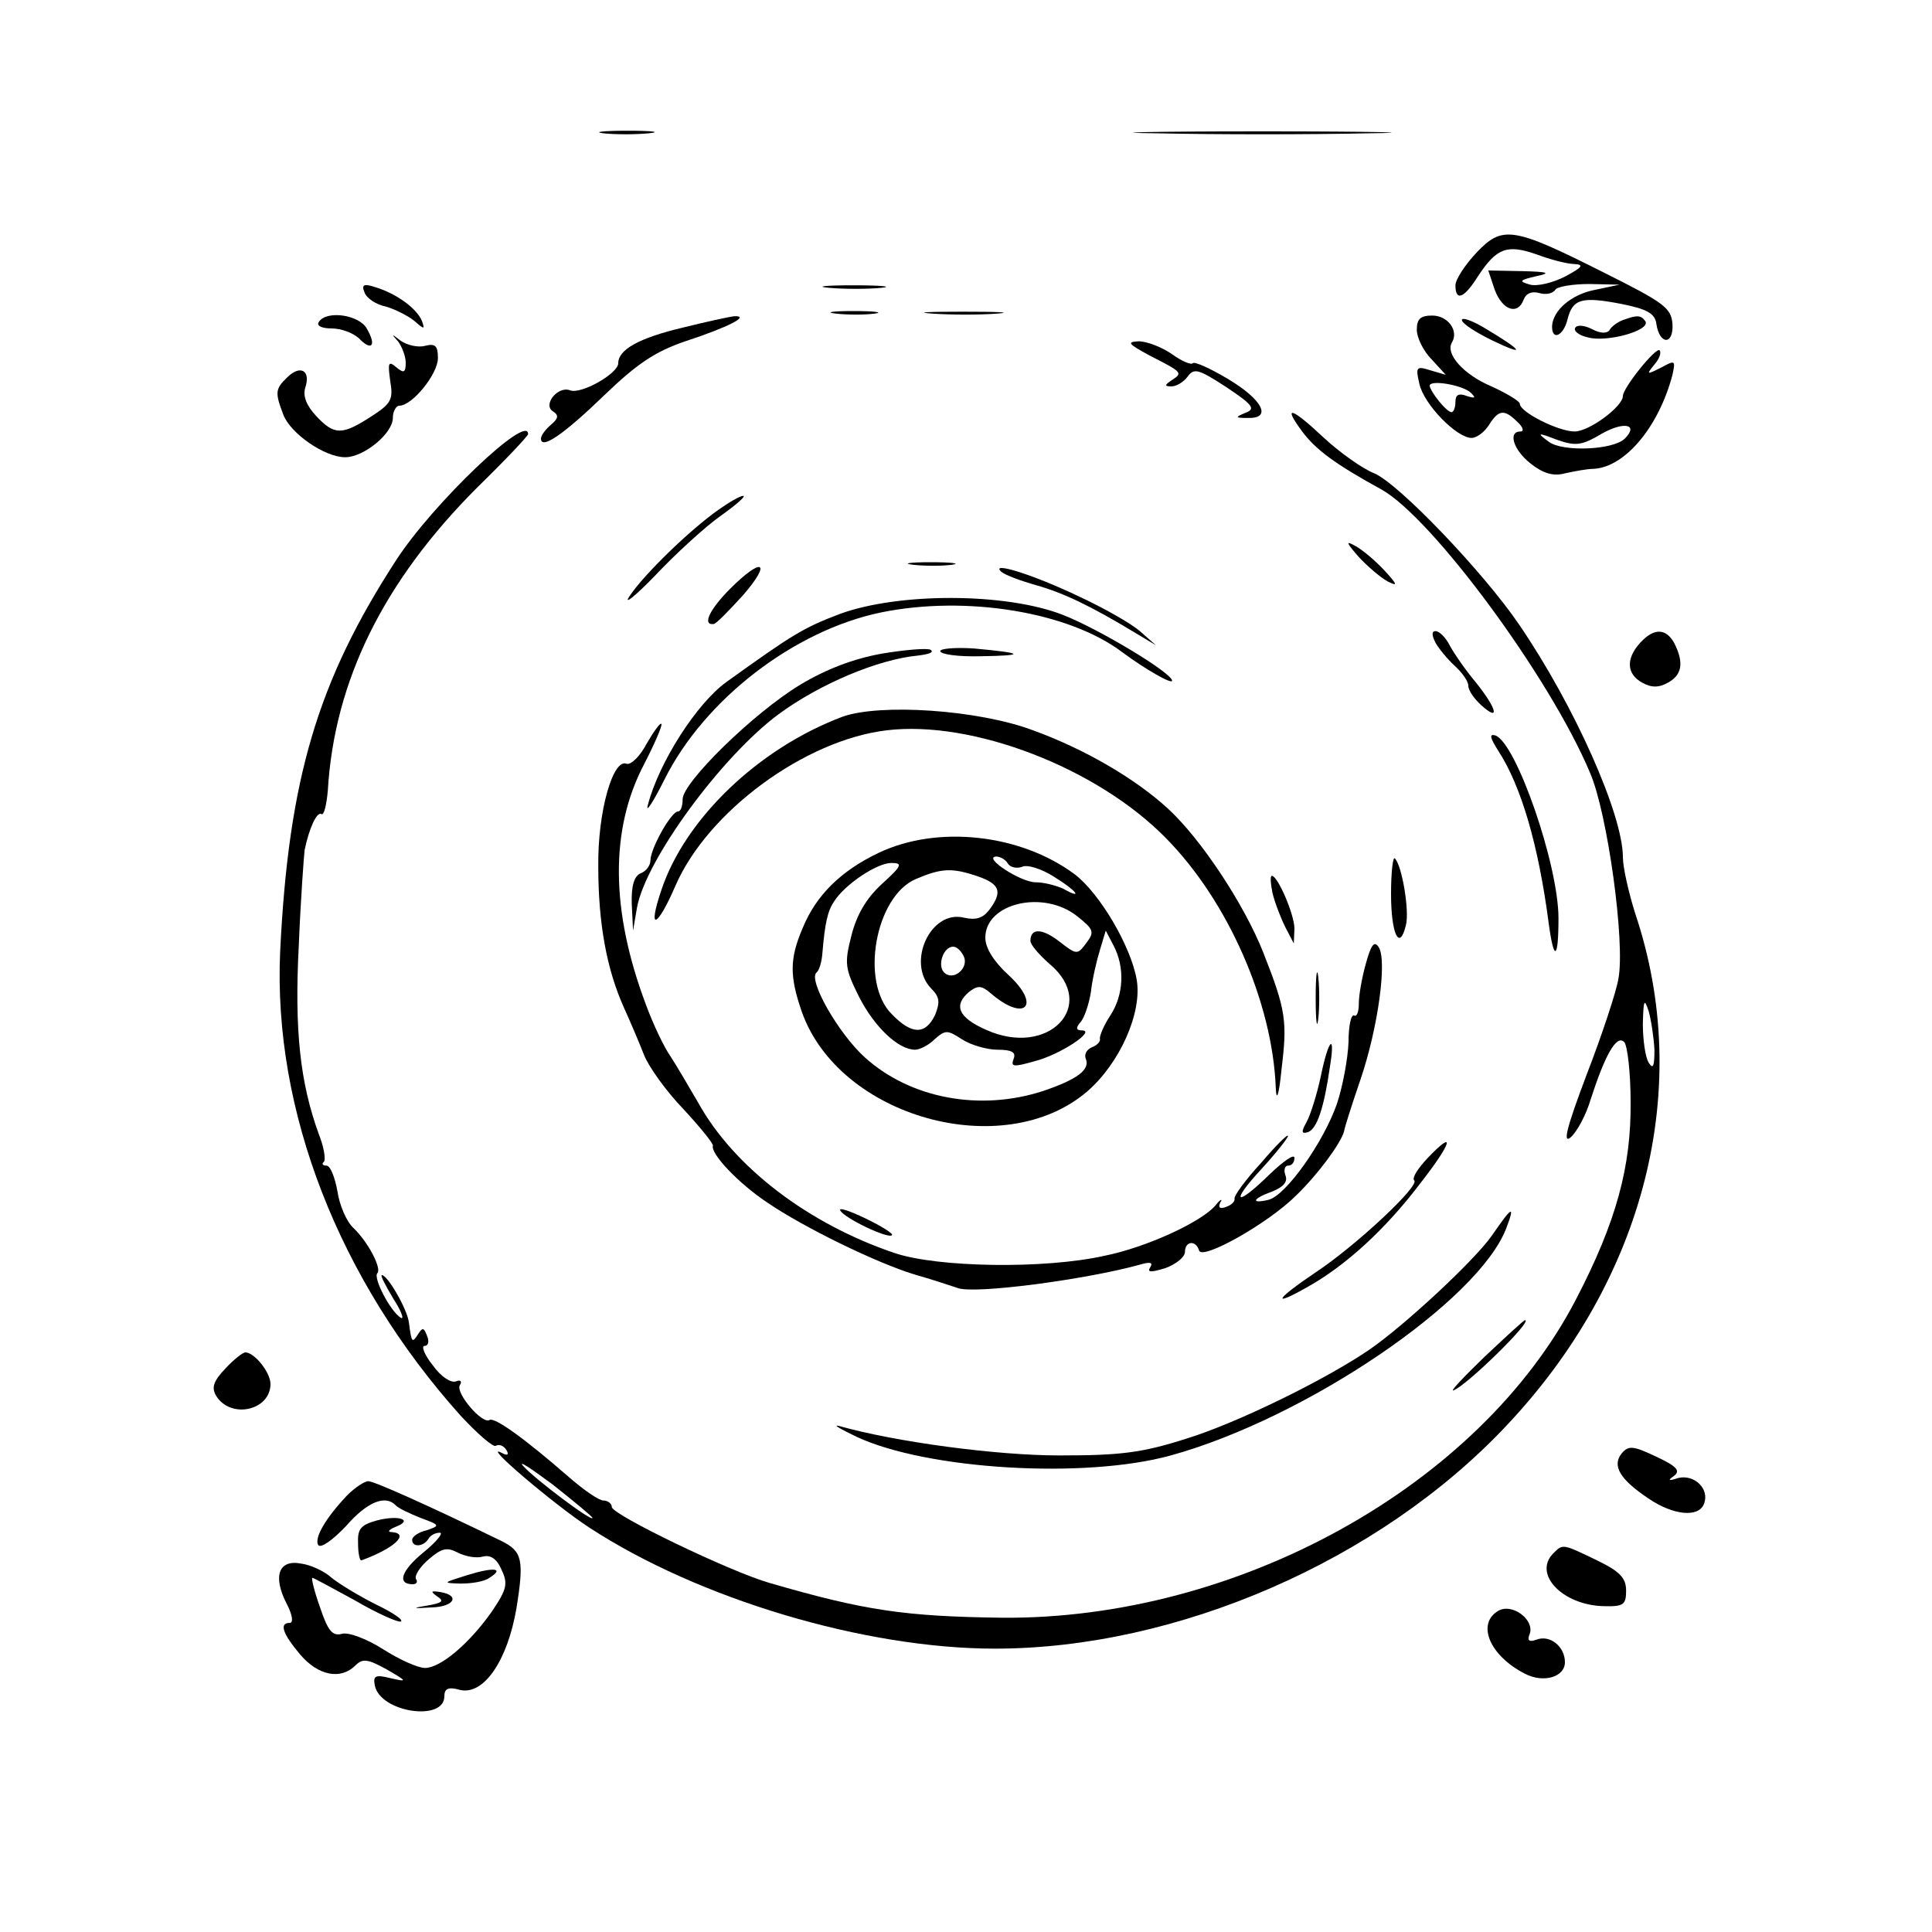 <?xml version="1.0" standalone="no"?>
<!DOCTYPE svg PUBLIC "-//W3C//DTD SVG 20010904//EN"
 "http://www.w3.org/TR/2001/REC-SVG-20010904/DTD/svg10.dtd">
<svg version="1.0" xmlns="http://www.w3.org/2000/svg"
 width="300pt" height="300pt" viewBox="0 0 300 300"
 preserveAspectRatio="xMidYMid meet">
<g transform="translate(0,300) scale(0.1,-0.1)"
fill="#000000" stroke="none">
<path d="M937 2793 c18 -2 50 -2 70 0 21 2 7 4 -32 4 -38 0 -55 -2 -38 -4z"/>
<path d="M1798 2793 c89 -2 235 -2 325 0 89 1 16 3 -163 3 -179 0 -252 -2
-162 -3z"/>
<path d="M2293 2608 c-18 -19 -33 -42 -33 -51 0 -25 13 -21 35 14 29 44 45 50
91 34 21 -8 48 -15 59 -15 15 -1 12 -5 -14 -19 -19 -10 -44 -16 -55 -13 -18 5
-17 7 9 13 24 5 20 7 -22 8 l-52 1 10 -30 c12 -32 36 -40 45 -15 4 10 13 13
24 10 10 -3 21 -1 25 5 3 5 27 9 53 9 l47 -1 -38 -8 c-37 -7 -66 -32 -67 -57
0 -23 18 -14 24 11 8 32 22 36 84 24 40 -8 52 -15 54 -31 5 -33 27 -33 25 0
-2 25 -13 33 -107 80 -141 71 -157 73 -197 31z"/>
<path d="M566 2546 c3 -9 18 -19 33 -22 14 -4 34 -14 44 -22 16 -14 17 -14 12
0 -8 19 -39 42 -72 52 -18 6 -22 4 -17 -8z"/>
<path d="M1288 2553 c23 -2 59 -2 80 0 20 2 1 4 -43 4 -44 0 -61 -2 -37 -4z"/>
<path d="M1298 2513 c18 -2 45 -2 60 0 15 2 0 4 -33 4 -33 0 -45 -2 -27 -4z"/>
<path d="M1448 2513 c29 -2 74 -2 100 0 26 2 2 3 -53 3 -55 0 -76 -1 -47 -3z"/>
<path d="M495 2500 c-4 -6 5 -10 20 -10 15 0 33 -7 42 -15 20 -21 28 -12 13
14 -11 22 -63 30 -75 11z"/>
<path d="M1059 2491 c-67 -16 -99 -34 -99 -55 0 -16 -58 -49 -75 -42 -19 7
-43 -23 -26 -33 9 -6 8 -11 -4 -21 -8 -7 -15 -16 -15 -21 0 -18 36 7 98 67 51
49 79 68 126 84 67 22 102 40 76 39 -8 -1 -45 -9 -81 -18z"/>
<path d="M2200 2488 c0 -12 10 -33 23 -46 l22 -24 -24 7 c-22 7 -23 5 -17 -21
7 -32 58 -84 81 -84 8 0 20 9 27 20 15 24 24 25 44 5 9 -8 11 -15 5 -15 -20 0
-11 -29 16 -50 19 -15 35 -20 53 -15 14 3 34 7 45 7 49 3 101 66 122 146 5 23
4 23 -18 11 -22 -11 -23 -11 -10 5 8 9 11 19 8 22 -5 6 -57 -58 -57 -71 0 -16
-52 -55 -75 -55 -25 0 -85 30 -85 43 0 4 -20 16 -44 27 -43 18 -73 51 -61 69
10 18 -7 41 -31 41 -18 0 -24 -5 -24 -22z m84 -98 c8 -8 7 -9 -6 -5 -13 5 -18
2 -18 -9 0 -9 -3 -16 -6 -16 -8 0 -33 32 -34 41 0 10 52 1 64 -11z m239 -71
c-18 -18 -97 -21 -118 -5 -19 14 -18 15 13 3 29 -10 38 -9 70 10 34 19 57 14
35 -8z"/>
<path d="M2270 2503 c0 -5 21 -19 48 -32 52 -25 47 -16 -10 18 -21 13 -38 19
-38 14z"/>
<path d="M2520 2503 c-8 -3 -18 -10 -21 -16 -4 -5 -14 -5 -27 2 -12 6 -23 7
-26 2 -3 -5 6 -12 20 -15 30 -8 97 11 89 25 -7 10 -13 10 -35 2z"/>
<path d="M618 2470 c6 -8 12 -23 12 -33 0 -16 -3 -17 -15 -7 -12 10 -13 7 -9
-22 5 -29 1 -35 -30 -55 -45 -29 -57 -29 -85 1 -15 16 -21 31 -17 44 9 27 -8
36 -28 16 -19 -18 -19 -24 -6 -58 11 -29 64 -66 96 -66 29 0 74 37 74 61 0 10
5 19 10 19 20 0 60 49 60 74 0 19 -4 23 -20 19 -11 -3 -28 1 -38 8 -14 11 -15
11 -4 -1z"/>
<path d="M1785 2448 c51 -26 52 -27 35 -38 -12 -8 -12 -10 -1 -10 8 0 19 7 25
15 10 14 17 12 60 -16 42 -28 46 -34 30 -40 -17 -7 -16 -8 4 -8 38 -1 22 29
-32 61 -27 16 -51 27 -54 24 -2 -3 -17 3 -32 14 -16 11 -39 20 -52 20 -19 -1
-16 -4 17 -22z"/>
<path d="M2022 2330 c21 -28 50 -50 123 -90 79 -44 262 -292 324 -440 27 -62
55 -264 44 -320 -3 -19 -25 -86 -49 -148 -31 -82 -38 -109 -25 -98 10 9 24 35
31 59 22 68 40 101 52 89 5 -5 10 -47 10 -93 1 -100 -22 -186 -85 -307 -150
-289 -525 -497 -891 -494 -151 2 -213 11 -361 54 -60 17 -245 106 -245 118 0
5 -6 10 -13 10 -7 0 -30 16 -52 35 -70 61 -117 95 -125 90 -11 -7 -53 42 -46
54 4 6 1 9 -6 6 -8 -3 -24 8 -36 25 -13 16 -18 30 -13 30 6 0 8 7 4 16 -5 13
-7 13 -14 2 -9 -14 -10 -13 -14 18 -2 20 -33 74 -42 74 -3 0 6 -17 18 -37 13
-20 17 -33 11 -29 -16 10 -43 62 -36 69 7 7 -14 48 -37 70 -11 10 -22 36 -25
57 -4 22 -11 40 -17 40 -6 0 -8 3 -4 6 3 4 0 23 -8 43 -29 80 -38 161 -31 294
3 73 8 139 9 147 7 34 19 60 26 56 4 -3 8 14 10 36 10 171 87 326 232 471 44
43 79 80 79 83 0 33 -148 -108 -205 -196 -122 -188 -167 -340 -180 -608 -11
-247 91 -509 280 -720 26 -28 51 -50 55 -47 5 3 12 0 16 -6 5 -8 2 -10 -7 -5
-33 17 81 -80 136 -116 170 -111 428 -188 630 -188 282 0 596 136 793 345 217
229 292 527 201 797 -10 32 -19 71 -19 87 0 66 -75 235 -161 361 -55 81 -187
219 -225 235 -18 7 -53 32 -77 54 -52 49 -66 53 -35 11z m547 -960 c0 -26 -2
-31 -9 -20 -5 8 -9 35 -9 60 1 37 2 41 9 20 4 -14 8 -41 9 -60z m-1649 -727
c0 -7 -89 60 -107 80 -10 11 10 -2 45 -28 34 -27 62 -50 62 -52z"/>
<path d="M1115 2208 c-45 -32 -114 -99 -137 -133 -11 -16 7 -2 39 31 32 34 78
76 102 93 24 17 40 31 35 31 -5 0 -22 -10 -39 -22z"/>
<path d="M2110 2135 c14 -15 34 -32 45 -38 16 -8 15 -5 -5 17 -14 15 -34 32
-45 38 -16 9 -15 6 5 -17z"/>
<path d="M1418 2123 c18 -2 45 -2 60 0 15 2 0 4 -33 4 -33 0 -45 -2 -27 -4z"/>
<path d="M1134 2086 c-32 -32 -44 -57 -26 -55 4 0 24 21 46 45 45 52 30 60
-20 10z"/>
<path d="M1555 2112 c6 -5 30 -14 55 -21 42 -12 84 -32 155 -75 l30 -18 -25
22 c-14 12 -56 36 -95 54 -71 34 -139 55 -120 38z"/>
<path d="M1305 2047 c-58 -22 -74 -32 -177 -106 -46 -33 -105 -125 -122 -191
-4 -14 8 4 26 40 62 124 201 231 336 259 132 27 292 1 375 -62 35 -26 77 -50
77 -44 0 12 -113 80 -169 102 -89 35 -255 35 -346 2z"/>
<path d="M2229 2002 c5 -9 19 -26 30 -36 12 -11 21 -24 21 -31 0 -7 9 -20 20
-30 30 -27 24 -5 -8 35 -16 19 -34 45 -41 58 -6 12 -16 22 -22 22 -6 0 -6 -6
0 -18z"/>
<path d="M2547 2002 c-23 -25 -21 -49 3 -62 14 -8 26 -8 40 0 22 12 25 31 10
61 -13 24 -32 24 -53 1z"/>
<path d="M1369 1985 c-44 -8 -86 -24 -126 -48 -73 -44 -183 -152 -183 -178 0
-11 -3 -19 -7 -19 -11 0 -43 -58 -43 -76 0 -8 -7 -17 -15 -20 -10 -4 -15 -19
-14 -48 l2 -41 6 35 c13 74 131 235 220 301 64 47 154 85 216 91 17 2 26 5 20
9 -5 3 -40 0 -76 -6z"/>
<path d="M1460 1989 c0 -5 28 -9 63 -8 71 1 67 5 -10 12 -29 2 -53 0 -53 -4z"/>
<path d="M1308 1887 c-130 -49 -244 -158 -281 -269 -22 -65 -7 -60 22 7 50
115 201 226 328 241 133 16 326 -58 433 -167 97 -98 166 -256 171 -388 1 -23
5 -12 9 29 9 74 7 91 -28 180 -30 76 -97 177 -148 224 -51 47 -130 93 -210
122 -85 32 -238 42 -296 21z"/>
<path d="M1004 1845 c-10 -19 -24 -33 -31 -31 -21 9 -45 -74 -44 -159 0 -89
13 -160 40 -220 10 -22 24 -55 31 -73 7 -18 34 -56 61 -84 26 -28 47 -54 46
-57 -4 -12 39 -58 84 -88 57 -39 170 -94 229 -112 25 -7 55 -17 67 -21 25 -10
199 13 282 36 17 5 22 4 17 -4 -5 -8 1 -8 24 -1 16 6 30 17 30 25 0 17 17 19
22 2 5 -15 107 42 151 86 35 34 69 81 74 99 1 7 13 44 26 82 27 80 41 183 28
204 -7 11 -12 4 -20 -25 -6 -21 -11 -49 -11 -62 0 -13 -3 -21 -7 -19 -5 3 -9
-16 -9 -41 -1 -26 -9 -69 -18 -96 -21 -60 -79 -142 -106 -149 -29 -7 -25 2 6
13 17 7 24 15 20 25 -3 8 -1 15 4 15 6 0 10 5 10 12 0 7 -17 -5 -38 -25 -53
-52 -63 -46 -13 8 22 24 41 48 41 51 0 4 -19 -15 -42 -42 -24 -26 -42 -51 -41
-55 1 -4 -4 -10 -13 -13 -10 -4 -13 -1 -9 7 4 6 0 5 -7 -4 -21 -26 -108 -66
-173 -79 -94 -21 -259 -18 -325 4 -134 45 -250 133 -306 234 -15 26 -34 58
-43 72 -10 14 -27 50 -38 80 -55 146 -56 272 -3 373 17 33 29 61 27 63 -2 2
-12 -12 -23 -31z"/>
<path d="M2326 1835 c36 -55 63 -147 79 -270 8 -59 15 -55 15 9 0 84 -66 273
-98 284 -10 3 -8 -4 4 -23z"/>
<path d="M1365 1676 c-59 -28 -98 -66 -119 -118 -20 -47 -20 -74 -1 -129 58
-164 313 -235 443 -124 51 44 86 123 77 174 -9 52 -58 135 -97 164 -84 62
-212 76 -303 33z m200 -17 c4 -6 14 -8 22 -5 8 4 30 -3 49 -15 36 -22 47 -37
15 -19 -11 5 -30 10 -43 10 -23 0 -83 39 -61 40 6 0 15 -5 18 -11z m-196 -32
c-24 -22 -39 -48 -47 -80 -11 -43 -10 -51 12 -95 24 -47 61 -82 87 -82 7 0 21
7 30 16 17 15 20 15 43 0 14 -9 39 -16 55 -16 22 0 29 -4 25 -14 -5 -13 0 -13
32 -4 40 10 97 48 74 48 -9 0 -10 4 -2 13 6 7 13 28 16 47 2 19 9 49 14 65 l9
30 12 -23 c18 -34 16 -77 -5 -109 -10 -15 -17 -32 -16 -36 1 -4 -4 -10 -12
-13 -8 -3 -13 -11 -10 -18 7 -17 -13 -32 -66 -50 -98 -32 -206 -12 -277 52
-41 37 -89 121 -75 132 4 3 8 16 9 30 4 47 8 65 18 80 17 27 67 60 89 60 18 0
17 -4 -15 -33z m150 12 c34 -12 38 -24 17 -52 -10 -13 -21 -16 -39 -12 -52 13
-90 -70 -51 -110 13 -13 14 -21 6 -41 -15 -31 -36 -31 -67 1 -50 49 -26 183
37 210 40 17 56 18 97 4z m154 -62 c25 -20 27 -24 14 -41 -14 -19 -15 -19 -42
2 -27 21 -45 21 -45 1 0 -6 14 -22 30 -36 76 -64 -2 -146 -99 -102 -43 19 -51
38 -26 59 13 10 19 10 33 -2 53 -46 80 -20 28 28 -23 21 -36 42 -36 58 0 54
91 75 143 33z m-176 -63 c7 -18 -17 -38 -31 -24 -11 11 -1 40 14 40 6 0 13 -7
17 -16z"/>
<path d="M2160 1612 c0 -62 13 -90 23 -49 6 22 -6 93 -17 104 -3 4 -6 -21 -6
-55z"/>
<path d="M1976 1613 c4 -16 13 -39 20 -53 l13 -25 1 23 c0 22 -26 82 -35 82
-3 0 -2 -12 1 -27z"/>
<path d="M2043 1450 c0 -36 2 -50 4 -32 2 17 2 47 0 65 -2 17 -4 3 -4 -33z"/>
<path d="M2051 1329 c-6 -28 -16 -60 -22 -71 -9 -16 -8 -19 2 -16 14 5 25 38
34 101 9 54 -2 45 -14 -14z"/>
<path d="M2217 1202 c-15 -16 -25 -31 -21 -35 9 -8 -89 -100 -152 -142 -64
-43 -71 -56 -13 -23 59 33 121 90 174 160 50 64 56 86 12 40z"/>
<path d="M1305 1120 c7 -12 74 -44 80 -38 3 2 -16 14 -41 26 -25 12 -43 18
-39 12z"/>
<path d="M2317 1082 c-27 -39 -137 -141 -191 -178 -69 -47 -206 -114 -284
-138 -69 -22 -102 -26 -197 -26 -98 0 -255 21 -343 46 -9 2 3 -5 28 -17 109
-51 354 -66 488 -29 210 58 478 240 521 353 14 37 9 34 -22 -11z"/>
<path d="M2305 893 c-32 -31 -54 -54 -48 -52 21 8 124 109 111 109 -2 0 -30
-26 -63 -57z"/>
<path d="M350 875 c-19 -20 -22 -30 -14 -43 23 -36 84 -22 84 19 0 18 -25 49
-39 49 -4 0 -18 -11 -31 -25z"/>
<path d="M2518 743 c-15 -19 -3 -40 42 -70 38 -26 78 -30 86 -8 9 23 -15 46
-40 40 -15 -5 -17 -4 -7 3 11 8 5 15 -27 30 -36 17 -43 18 -54 5z"/>
<path d="M539 678 c-34 -36 -51 -66 -45 -77 4 -6 23 8 43 29 33 38 61 49 77
33 4 -5 22 -13 39 -20 30 -11 31 -12 10 -19 -13 -3 -23 -10 -23 -15 0 -12 17
-11 25 1 3 6 11 10 18 10 6 0 -5 -14 -26 -31 -34 -28 -41 -49 -16 -49 6 0 8 4
5 8 -3 5 6 19 20 31 20 17 28 19 45 10 12 -6 29 -9 39 -6 12 3 22 -4 29 -21
10 -21 8 -30 -15 -64 -35 -50 -80 -88 -104 -88 -11 0 -40 13 -65 29 -25 16
-54 27 -64 24 -15 -4 -22 5 -34 41 -9 25 -14 46 -12 46 2 0 31 -16 66 -35 34
-20 66 -34 71 -33 6 2 -12 14 -39 27 -26 13 -57 32 -68 41 -11 10 -32 20 -47
22 -35 7 -45 -19 -23 -62 9 -17 11 -30 5 -30 -17 0 -11 -17 16 -49 28 -33 63
-40 86 -17 11 11 19 10 48 -6 33 -19 33 -20 7 -14 -24 6 -28 4 -25 -11 8 -42
108 -57 108 -17 0 12 6 15 24 10 37 -9 74 45 88 127 12 75 9 88 -23 104 -111
54 -198 93 -207 93 -6 0 -21 -10 -33 -22z"/>
<path d="M585 639 c-25 -7 -30 -13 -29 -36 0 -16 3 -27 5 -26 52 19 76 42 47
44 -7 0 -4 4 6 8 29 11 5 19 -29 10z"/>
<path d="M2412 588 c-32 -32 14 -80 77 -82 32 -1 36 2 36 24 0 20 -10 30 -45
47 -54 26 -53 26 -68 11z"/>
<path d="M725 554 c-38 -12 -38 -12 -10 -13 17 0 37 3 45 9 24 15 7 17 -35 4z"/>
<path d="M679 521 c11 -7 8 -10 -15 -14 -25 -4 -24 -5 6 -3 36 1 45 19 13 24
-14 2 -15 1 -4 -7z"/>
<path d="M2327 499 c-35 -20 -14 -70 41 -98 29 -15 62 -5 62 18 0 24 -23 43
-44 35 -11 -4 -15 -2 -11 8 9 22 -26 49 -48 37z"/>
</g>
</svg>
